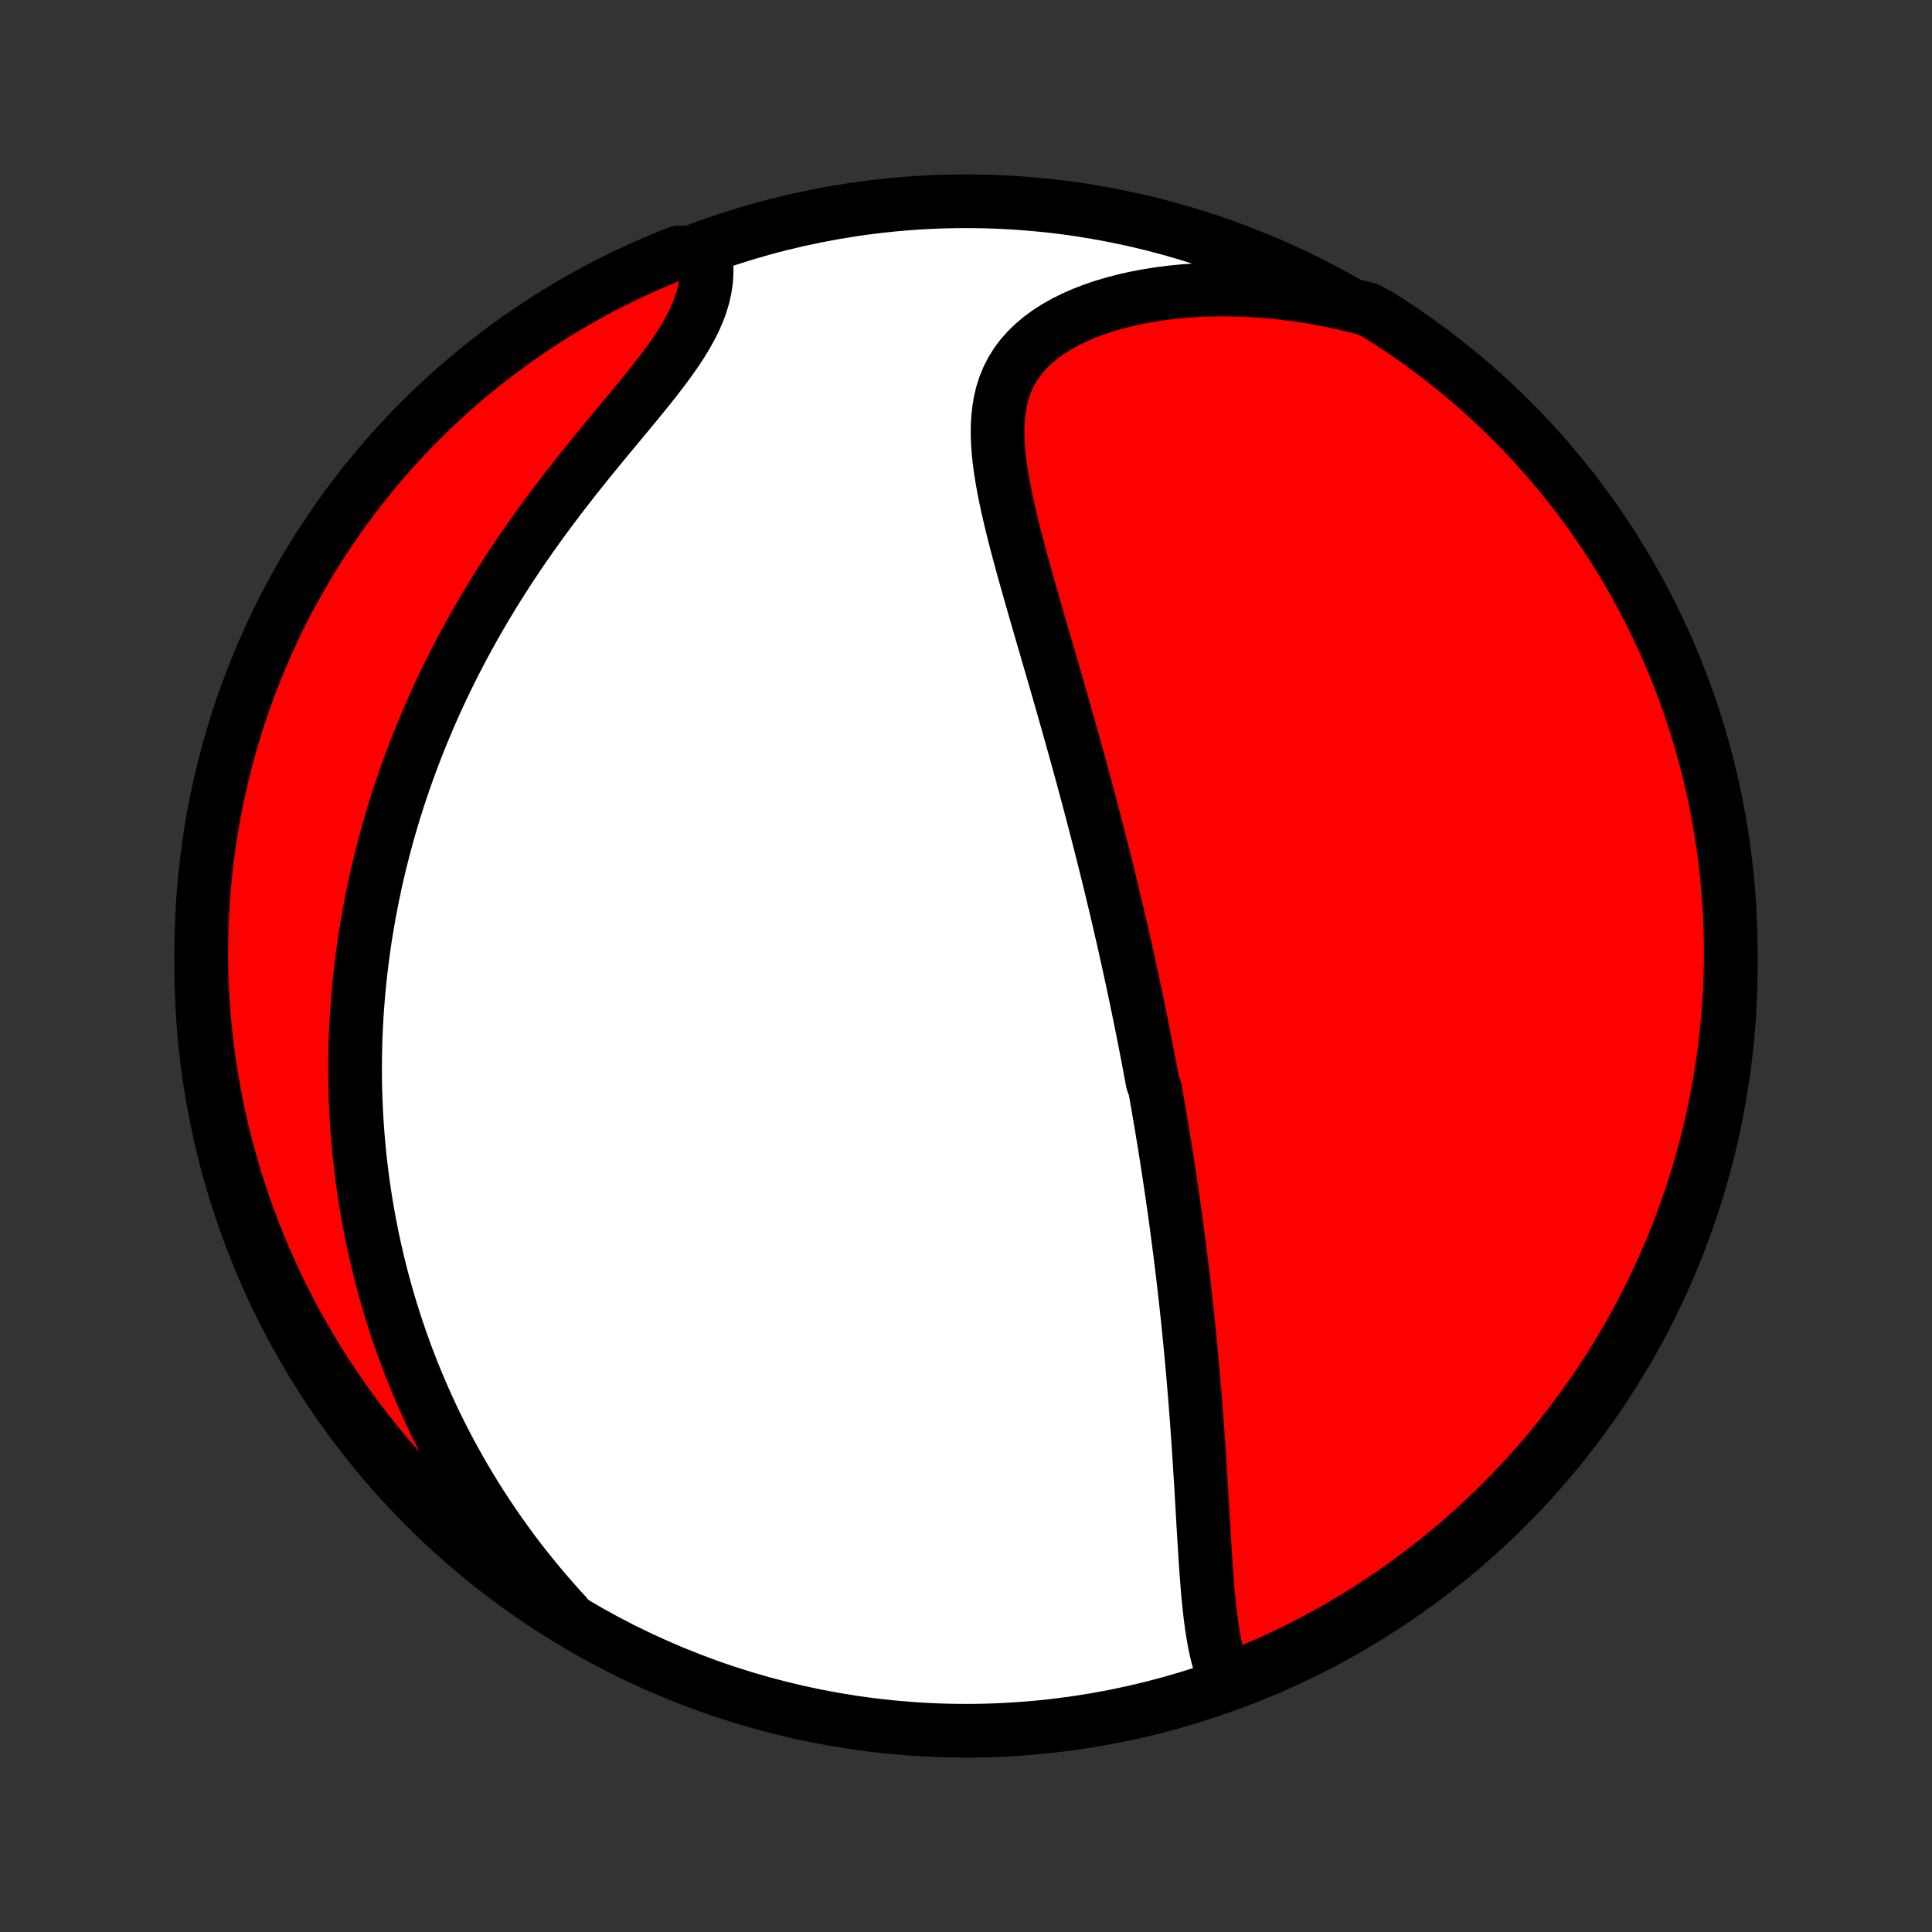 <?xml version="1.0" encoding="utf-8" standalone="no"?>
<!DOCTYPE svg PUBLIC "-//W3C//DTD SVG 1.1//EN"
  "http://www.w3.org/Graphics/SVG/1.1/DTD/svg11.dtd">
<!-- Created with matplotlib (http://matplotlib.org/) -->
<svg height="72pt" version="1.1" viewBox="0 0 72 72" width="72pt" xmlns="http://www.w3.org/2000/svg" xmlns:xlink="http://www.w3.org/1999/xlink">
 <rect x="0" y="0" width="72" height="72" fill="#333333" stroke="none"/>
 <defs>
  <style type="text/css">
*{stroke-linecap:butt;stroke-linejoin:round;}
  </style>
 </defs>
 <g id="figure_1">
  <g id="patch_1">
   <path d="
M0 72
L72 72
L72 0
L0 0
z
" style="fill:none;"/>
  </g>
  <g id="axes_1">
   <g id="PatchCollection_1">
    <defs>
     <path d="
M36 -7.5
C43.558 -7.5 50.808 -10.503 56.153 -15.848
C61.497 -21.192 64.5 -28.442 64.5 -36
C64.5 -43.558 61.497 -50.808 56.153 -56.153
C50.808 -61.497 43.558 -64.5 36 -64.5
C28.442 -64.5 21.192 -61.497 15.848 -56.153
C10.503 -50.808 7.5 -43.558 7.5 -36
C7.5 -28.442 10.503 -21.192 15.848 -15.848
C21.192 -10.503 28.442 -7.5 36 -7.5
z
" id="C0_0_a811fe30f3"/>
     <path d="
M45.731 -9.282
L45.623 -9.522
L45.527 -9.772
L45.443 -10.031
L45.37 -10.299
L45.305 -10.573
L45.248 -10.854
L45.198 -11.141
L45.154 -11.432
L45.114 -11.728
L45.079 -12.028
L45.047 -12.331
L45.018 -12.636
L44.992 -12.944
L44.968 -13.253
L44.946 -13.564
L44.924 -13.876
L44.904 -14.189
L44.885 -14.502
L44.866 -14.816
L44.847 -15.13
L44.829 -15.443
L44.811 -15.756
L44.793 -16.069
L44.775 -16.38
L44.756 -16.691
L44.737 -17.001
L44.718 -17.31
L44.699 -17.617
L44.678 -17.924
L44.658 -18.228
L44.637 -18.532
L44.616 -18.834
L44.594 -19.134
L44.571 -19.432
L44.548 -19.729
L44.525 -20.025
L44.5 -20.319
L44.476 -20.61
L44.45 -20.901
L44.425 -21.189
L44.398 -21.476
L44.371 -21.762
L44.344 -22.045
L44.316 -22.327
L44.288 -22.607
L44.259 -22.886
L44.229 -23.163
L44.199 -23.438
L44.169 -23.712
L44.138 -23.985
L44.106 -24.256
L44.075 -24.526
L44.042 -24.794
L44.009 -25.061
L43.976 -25.326
L43.942 -25.59
L43.908 -25.854
L43.873 -26.116
L43.838 -26.377
L43.803 -26.636
L43.767 -26.895
L43.73 -27.153
L43.693 -27.41
L43.656 -27.666
L43.618 -27.921
L43.58 -28.175
L43.541 -28.429
L43.502 -28.682
L43.463 -28.935
L43.423 -29.187
L43.382 -29.438
L43.341 -29.689
L43.3 -29.94
L43.258 -30.19
L43.215 -30.44
L43.173 -30.69
L43.129 -30.939
L43.085 -31.189
L43.041 -31.438
L42.951 -31.687
L42.905 -31.937
L42.858 -32.186
L42.811 -32.436
L42.763 -32.686
L42.715 -32.936
L42.666 -33.187
L42.617 -33.438
L42.567 -33.689
L42.516 -33.941
L42.465 -34.193
L42.413 -34.446
L42.361 -34.7
L42.307 -34.955
L42.253 -35.21
L42.199 -35.466
L42.143 -35.723
L42.087 -35.981
L42.03 -36.239
L41.972 -36.499
L41.914 -36.761
L41.855 -37.023
L41.794 -37.286
L41.733 -37.551
L41.671 -37.817
L41.609 -38.085
L41.545 -38.354
L41.48 -38.624
L41.415 -38.896
L41.348 -39.17
L41.281 -39.445
L41.212 -39.722
L41.143 -40.001
L41.072 -40.282
L41.001 -40.564
L40.928 -40.848
L40.854 -41.135
L40.779 -41.423
L40.703 -41.713
L40.626 -42.006
L40.548 -42.3
L40.468 -42.597
L40.388 -42.895
L40.306 -43.196
L40.223 -43.499
L40.139 -43.805
L40.054 -44.112
L39.967 -44.422
L39.88 -44.734
L39.791 -45.049
L39.701 -45.365
L39.611 -45.684
L39.519 -46.005
L39.426 -46.328
L39.332 -46.654
L39.237 -46.981
L39.141 -47.311
L39.045 -47.642
L38.948 -47.976
L38.85 -48.311
L38.752 -48.648
L38.654 -48.987
L38.556 -49.327
L38.458 -49.669
L38.36 -50.012
L38.263 -50.356
L38.166 -50.7
L38.071 -51.046
L37.978 -51.392
L37.886 -51.739
L37.797 -52.086
L37.71 -52.432
L37.628 -52.778
L37.549 -53.124
L37.475 -53.468
L37.407 -53.811
L37.346 -54.152
L37.292 -54.491
L37.247 -54.827
L37.212 -55.16
L37.188 -55.49
L37.177 -55.815
L37.179 -56.136
L37.198 -56.452
L37.233 -56.762
L37.286 -57.066
L37.359 -57.362
L37.454 -57.651
L37.571 -57.931
L37.711 -58.203
L37.875 -58.465
L38.063 -58.717
L38.276 -58.958
L38.512 -59.188
L38.772 -59.407
L39.053 -59.613
L39.357 -59.808
L39.68 -59.99
L40.022 -60.159
L40.381 -60.316
L40.755 -60.46
L41.144 -60.591
L41.545 -60.709
L41.958 -60.815
L42.381 -60.907
L42.812 -60.987
L43.25 -61.055
L43.695 -61.111
L44.145 -61.154
L44.599 -61.185
L45.056 -61.204
L45.516 -61.211
L45.977 -61.207
L46.44 -61.192
L46.902 -61.166
L47.365 -61.128
L47.826 -61.081
L48.286 -61.022
L48.745 -60.954
L49.2 -60.876
L49.654 -60.787
L50.104 -60.69
L50.551 -60.583
L50.993 -60.468
L51.414 -60.238
L51.83 -59.972
L52.241 -59.7
L52.647 -59.42
L53.048 -59.133
L53.444 -58.839
L53.835 -58.538
L54.22 -58.23
L54.6 -57.915
L54.974 -57.594
L55.342 -57.266
L55.705 -56.931
L56.061 -56.591
L56.411 -56.244
L56.755 -55.891
L57.093 -55.531
L57.424 -55.166
L57.749 -54.795
L58.067 -54.418
L58.379 -54.036
L58.683 -53.648
L58.981 -53.255
L59.271 -52.856
L59.555 -52.453
L59.831 -52.044
L60.101 -51.63
L60.362 -51.212
L60.617 -50.789
L60.864 -50.362
L61.103 -49.93
L61.335 -49.494
L61.559 -49.054
L61.775 -48.61
L61.983 -48.162
L62.184 -47.71
L62.376 -47.255
L62.56 -46.796
L62.737 -46.334
L62.905 -45.869
L63.065 -45.401
L63.217 -44.93
L63.36 -44.456
L63.495 -43.98
L63.622 -43.501
L63.74 -43.02
L63.85 -42.537
L63.951 -42.052
L64.044 -41.565
L64.129 -41.076
L64.204 -40.586
L64.272 -40.094
L64.33 -39.602
L64.38 -39.108
L64.421 -38.613
L64.454 -38.117
L64.478 -37.621
L64.493 -37.124
L64.5 -36.627
L64.498 -36.129
L64.487 -35.632
L64.467 -35.135
L64.439 -34.638
L64.403 -34.141
L64.357 -33.645
L64.303 -33.15
L64.24 -32.655
L64.169 -32.162
L64.089 -31.669
L64.001 -31.178
L63.904 -30.689
L63.798 -30.201
L63.684 -29.715
L63.562 -29.231
L63.431 -28.749
L63.292 -28.269
L63.145 -27.791
L62.989 -27.316
L62.825 -26.844
L62.653 -26.374
L62.473 -25.907
L62.285 -25.444
L62.088 -24.983
L61.884 -24.526
L61.672 -24.073
L61.452 -23.623
L61.224 -23.177
L60.989 -22.734
L60.746 -22.296
L60.496 -21.862
L60.238 -21.432
L59.972 -21.007
L59.7 -20.586
L59.42 -20.17
L59.133 -19.759
L58.839 -19.353
L58.538 -18.952
L58.23 -18.556
L57.915 -18.165
L57.594 -17.78
L57.266 -17.4
L56.931 -17.026
L56.591 -16.658
L56.244 -16.295
L55.891 -15.939
L55.531 -15.589
L55.166 -15.245
L54.795 -14.907
L54.418 -14.576
L54.036 -14.251
L53.648 -13.933
L53.255 -13.621
L52.856 -13.317
L52.453 -13.019
L52.044 -12.729
L51.63 -12.445
L51.212 -12.169
L50.789 -11.899
L50.362 -11.638
L49.93 -11.383
L49.494 -11.136
L49.054 -10.897
L48.61 -10.665
L48.162 -10.441
L47.71 -10.225
L47.255 -10.017
L46.796 -9.816
L46.334 -9.624
z
" id="C0_1_a8aa4838e5"/>
     <path d="
M21.101 -11.811
L20.794 -12.148
L20.496 -12.485
L20.206 -12.823
L19.925 -13.162
L19.651 -13.501
L19.385 -13.84
L19.127 -14.18
L18.877 -14.52
L18.635 -14.859
L18.399 -15.198
L18.172 -15.537
L17.951 -15.875
L17.737 -16.212
L17.53 -16.549
L17.33 -16.885
L17.136 -17.22
L16.949 -17.554
L16.767 -17.888
L16.592 -18.22
L16.423 -18.551
L16.26 -18.881
L16.102 -19.21
L15.95 -19.538
L15.803 -19.864
L15.661 -20.19
L15.525 -20.514
L15.393 -20.837
L15.266 -21.16
L15.144 -21.48
L15.027 -21.8
L14.914 -22.119
L14.806 -22.437
L14.701 -22.753
L14.602 -23.069
L14.506 -23.384
L14.414 -23.697
L14.326 -24.01
L14.242 -24.322
L14.162 -24.633
L14.086 -24.943
L14.013 -25.253
L13.944 -25.561
L13.878 -25.869
L13.816 -26.177
L13.757 -26.483
L13.701 -26.79
L13.649 -27.095
L13.6 -27.401
L13.554 -27.706
L13.511 -28.01
L13.472 -28.314
L13.436 -28.618
L13.402 -28.922
L13.372 -29.226
L13.345 -29.529
L13.321 -29.833
L13.299 -30.137
L13.281 -30.44
L13.266 -30.744
L13.253 -31.048
L13.244 -31.352
L13.237 -31.657
L13.234 -31.962
L13.233 -32.267
L13.236 -32.573
L13.241 -32.879
L13.249 -33.186
L13.26 -33.493
L13.275 -33.802
L13.292 -34.111
L13.312 -34.42
L13.336 -34.731
L13.363 -35.042
L13.392 -35.355
L13.425 -35.668
L13.461 -35.982
L13.501 -36.298
L13.543 -36.614
L13.589 -36.932
L13.639 -37.252
L13.692 -37.572
L13.748 -37.894
L13.809 -38.217
L13.872 -38.541
L13.94 -38.867
L14.011 -39.195
L14.086 -39.524
L14.165 -39.854
L14.248 -40.186
L14.335 -40.52
L14.426 -40.856
L14.521 -41.193
L14.621 -41.532
L14.725 -41.872
L14.834 -42.214
L14.947 -42.558
L15.065 -42.904
L15.188 -43.251
L15.316 -43.6
L15.448 -43.951
L15.586 -44.303
L15.729 -44.657
L15.877 -45.013
L16.03 -45.37
L16.189 -45.729
L16.354 -46.089
L16.524 -46.451
L16.699 -46.813
L16.881 -47.178
L17.068 -47.543
L17.261 -47.91
L17.46 -48.277
L17.665 -48.645
L17.876 -49.014
L18.093 -49.384
L18.316 -49.754
L18.544 -50.124
L18.779 -50.494
L19.019 -50.864
L19.265 -51.234
L19.517 -51.604
L19.773 -51.973
L20.035 -52.341
L20.302 -52.708
L20.573 -53.073
L20.848 -53.437
L21.127 -53.799
L21.409 -54.16
L21.693 -54.517
L21.98 -54.873
L22.267 -55.226
L22.555 -55.575
L22.842 -55.922
L23.127 -56.265
L23.41 -56.605
L23.687 -56.941
L23.96 -57.274
L24.225 -57.603
L24.481 -57.927
L24.727 -58.248
L24.96 -58.565
L25.18 -58.877
L25.384 -59.186
L25.57 -59.491
L25.738 -59.792
L25.887 -60.089
L26.015 -60.382
L26.121 -60.672
L26.206 -60.957
L26.269 -61.239
L26.311 -61.516
L26.332 -61.79
L26.333 -62.059
L26.315 -62.324
L25.746 -62.584
L25.283 -62.591
L24.824 -62.408
L24.368 -62.217
L23.916 -62.018
L23.467 -61.811
L23.023 -61.596
L22.582 -61.374
L22.145 -61.144
L21.712 -60.906
L21.284 -60.66
L20.86 -60.407
L20.441 -60.146
L20.027 -59.878
L19.617 -59.603
L19.213 -59.321
L18.814 -59.031
L18.419 -58.735
L18.03 -58.431
L17.647 -58.121
L17.27 -57.804
L16.897 -57.481
L16.531 -57.151
L16.171 -56.814
L15.817 -56.471
L15.469 -56.122
L15.127 -55.766
L14.791 -55.405
L14.462 -55.038
L14.14 -54.665
L13.824 -54.286
L13.515 -53.902
L13.213 -53.512
L12.917 -53.117
L12.629 -52.717
L12.348 -52.311
L12.074 -51.901
L11.808 -51.486
L11.548 -51.066
L11.296 -50.641
L11.052 -50.212
L10.816 -49.779
L10.587 -49.342
L10.365 -48.9
L10.152 -48.454
L9.946 -48.005
L9.749 -47.552
L9.559 -47.096
L9.377 -46.636
L9.204 -46.173
L9.039 -45.707
L8.881 -45.237
L8.733 -44.766
L8.592 -44.291
L8.46 -43.814
L8.336 -43.334
L8.221 -42.852
L8.114 -42.369
L8.015 -41.883
L7.925 -41.395
L7.844 -40.906
L7.771 -40.415
L7.707 -39.923
L7.652 -39.43
L7.605 -38.936
L7.566 -38.441
L7.537 -37.945
L7.516 -37.448
L7.504 -36.951
L7.5 -36.454
L7.505 -35.956
L7.519 -35.459
L7.541 -34.962
L7.572 -34.465
L7.612 -33.968
L7.661 -33.473
L7.718 -32.978
L7.783 -32.483
L7.858 -31.99
L7.941 -31.499
L8.032 -31.008
L8.132 -30.519
L8.24 -30.032
L8.357 -29.547
L8.482 -29.063
L8.616 -28.582
L8.758 -28.102
L8.908 -27.626
L9.067 -27.152
L9.234 -26.68
L9.409 -26.212
L9.592 -25.746
L9.783 -25.283
L9.982 -24.824
L10.189 -24.368
L10.403 -23.916
L10.626 -23.467
L10.857 -23.023
L11.095 -22.582
L11.34 -22.145
L11.593 -21.712
L11.854 -21.284
L12.122 -20.86
L12.397 -20.441
L12.679 -20.027
L12.969 -19.617
L13.265 -19.213
L13.569 -18.814
L13.879 -18.419
L14.196 -18.03
L14.519 -17.647
L14.85 -17.27
L15.186 -16.897
L15.529 -16.531
L15.878 -16.171
L16.234 -15.817
L16.595 -15.469
L16.962 -15.127
L17.335 -14.791
L17.714 -14.462
L18.098 -14.14
L18.488 -13.824
L18.883 -13.515
L19.283 -13.213
L19.689 -12.917
L20.099 -12.629
L20.514 -12.348
z
" id="C0_2_ec435c2554"/>
    </defs>
    <g clip-path="url(#p1bffca34e9)">
     <use style="fill:#ffffff;stroke:#000000;stroke-width:2.0;" x="0.0" xlink:href="#C0_0_a811fe30f3" y="72.0"/>
    </g>
    <g clip-path="url(#p1bffca34e9)">
     <use style="fill:#ff0000;stroke:#000000;stroke-width:2.0;" x="0.0" xlink:href="#C0_1_a8aa4838e5" y="72.0"/>
    </g>
    <g clip-path="url(#p1bffca34e9)">
     <use style="fill:#ff0000;stroke:#000000;stroke-width:2.0;" x="0.0" xlink:href="#C0_2_ec435c2554" y="72.0"/>
    </g>
   </g>
  </g>
 </g>
 <defs>
  <clipPath id="p1bffca34e9">
   <rect height="72.0" width="72.0" x="0.0" y="0.0"/>
  </clipPath>
 </defs>
</svg>

